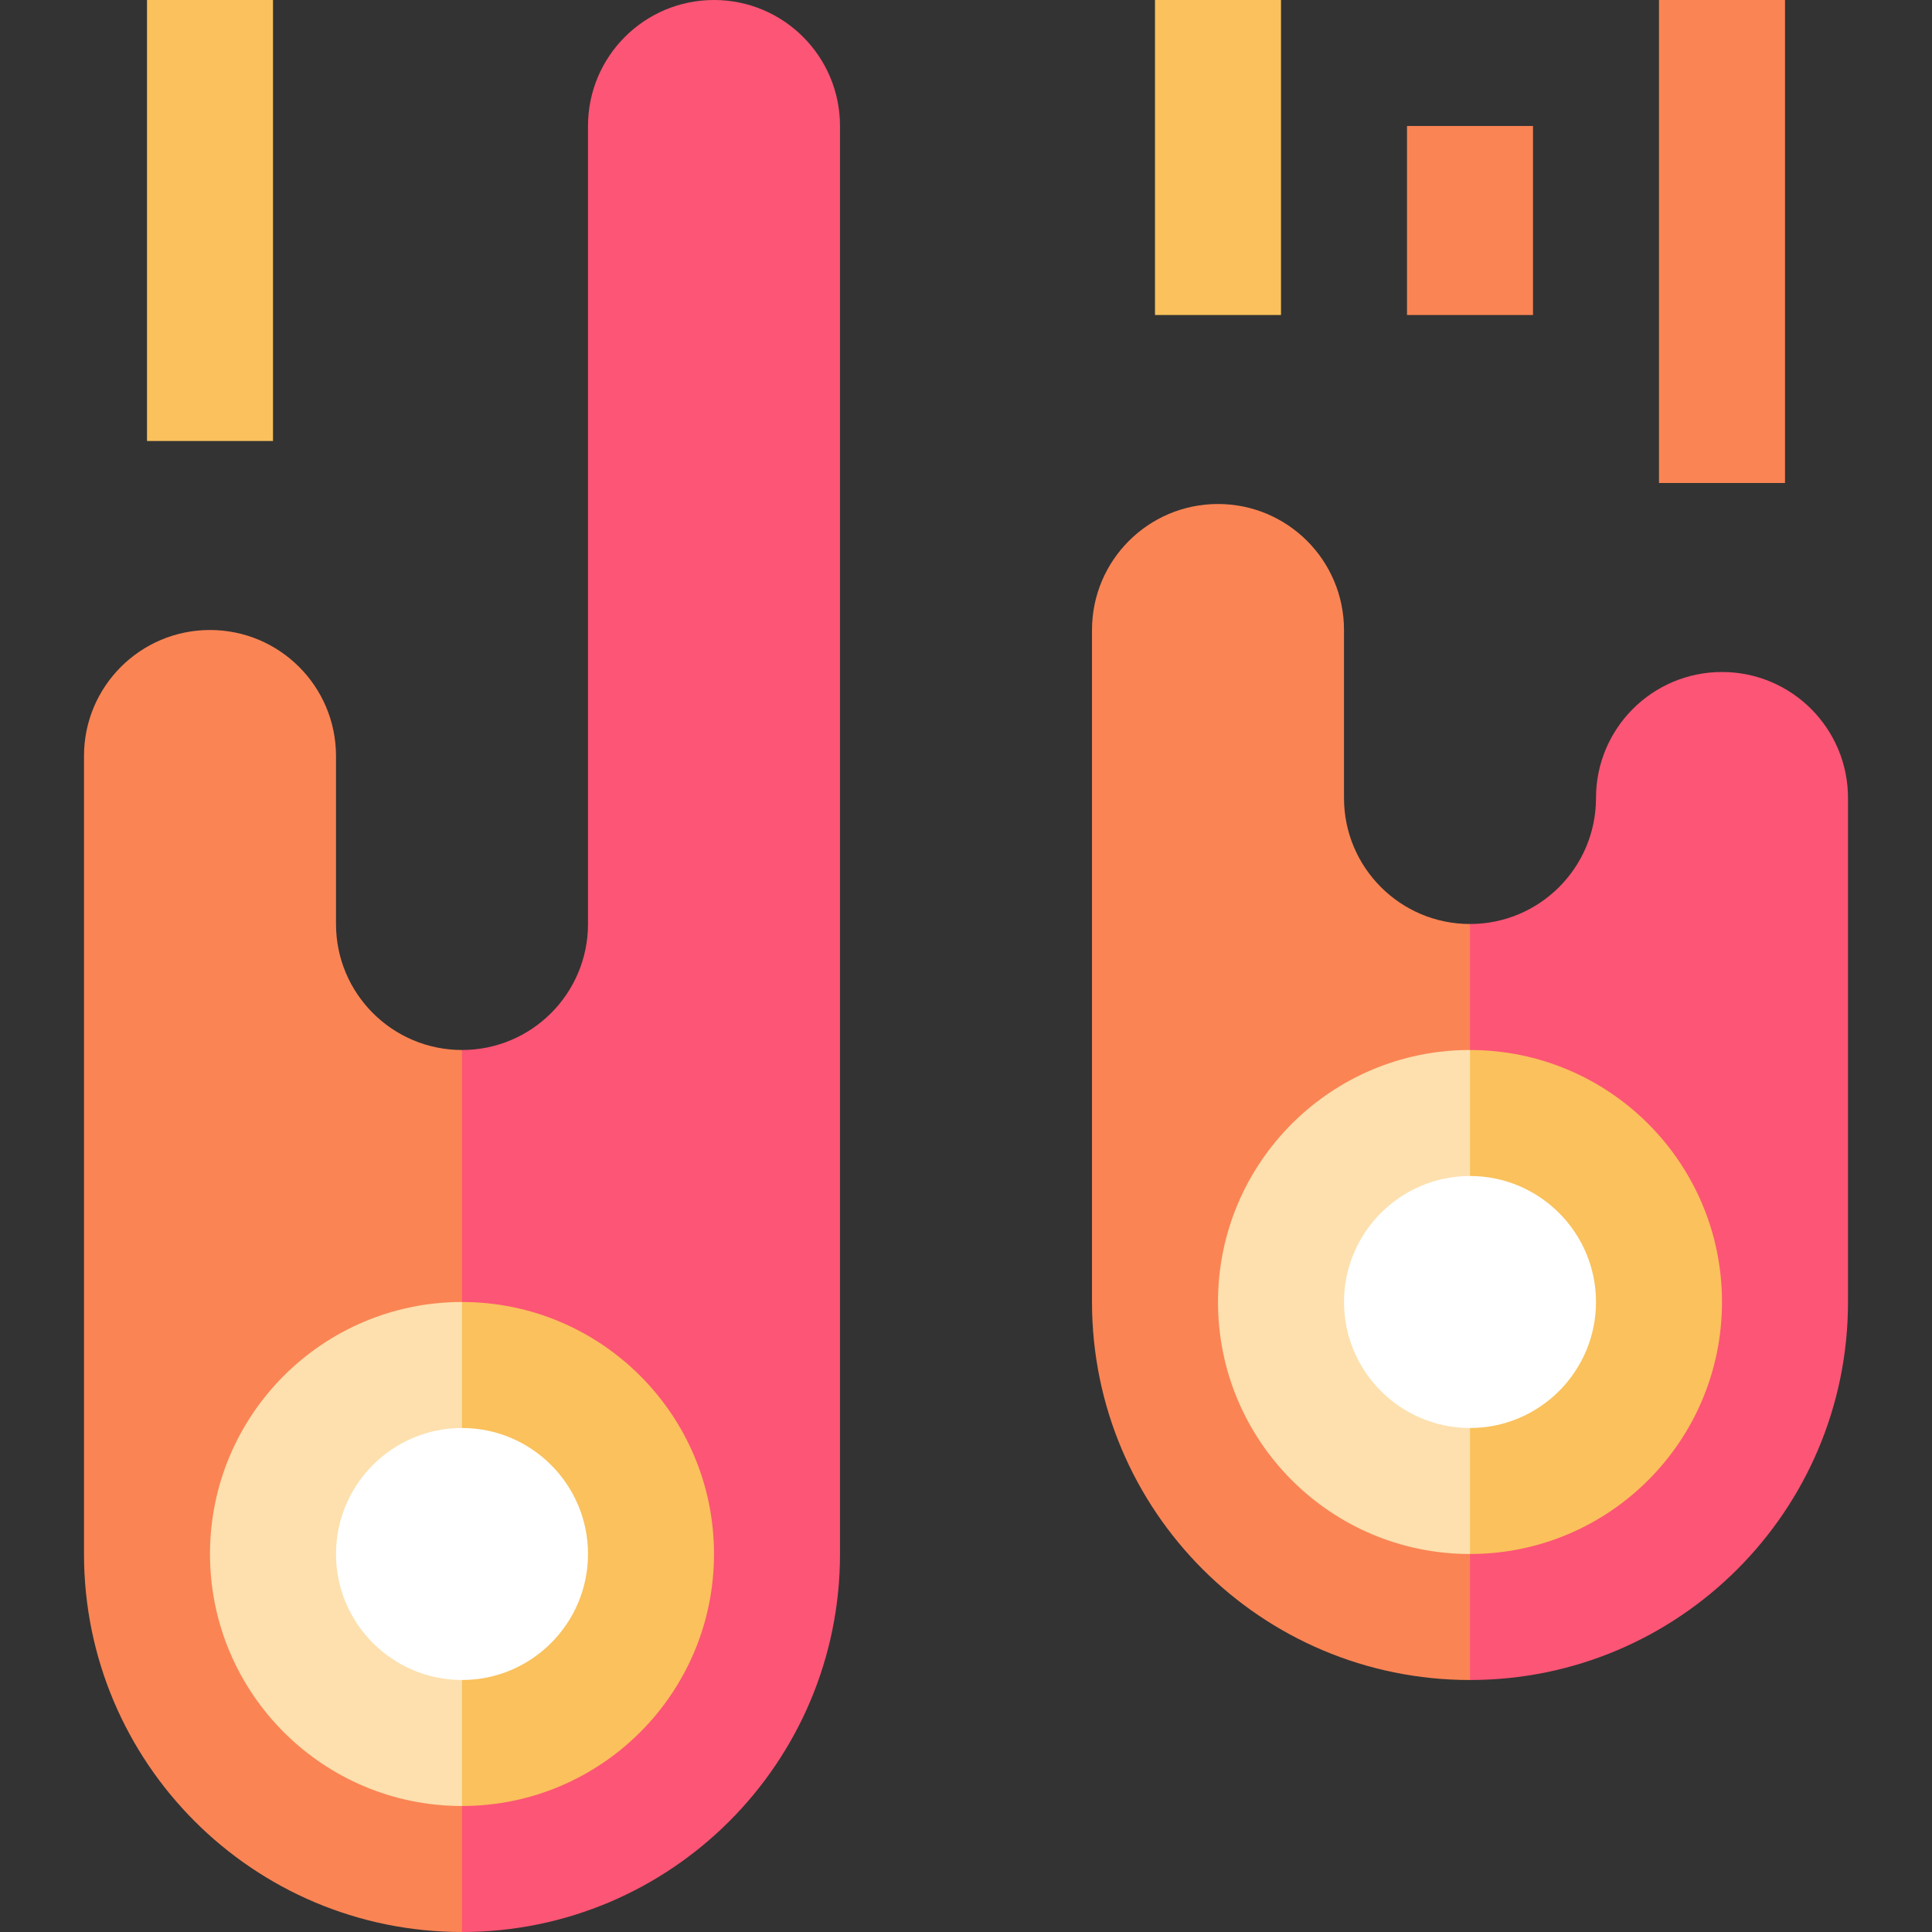 <?xml version="1.0" encoding="iso-8859-1"?>
<!-- Generator: Adobe Illustrator 19.0.0, SVG Export Plug-In . SVG Version: 6.00 Build 0)  -->
<svg version="1.1" id="Layer_1" xmlns="http://www.w3.org/2000/svg" xmlns:xlink="http://www.w3.org/1999/xlink" x="0px" y="0px"
	 viewBox="0 0 512 512" style="enable-background:new 0 0 512 512;" xml:space="preserve">
<rect x="0" y="0" width="512" height="512" fill="#333333" stroke="none"/>
<path style="fill:#FD5575;" d="M222.609,33.391v378.435c0,55.329-44.845,100.174-100.174,100.174L89.043,411.826l33.391-133.565
	c18.443,0,33.391-14.948,33.391-33.391V33.391C155.826,14.948,170.774,0,189.217,0S222.609,14.948,222.609,33.391z"/>
<path style="fill:#FB8454;" d="M122.435,278.261V512c-55.329,0-100.174-44.845-100.174-100.174V200.348
	c0-18.443,14.948-33.391,33.391-33.391s33.391,14.948,33.391,33.391v44.522C89.043,263.313,103.992,278.261,122.435,278.261z"/>
<path style="fill:#FDE0AE;" d="M55.652,411.826c0,36.883,29.9,66.783,66.783,66.783l29.682-66.783l-29.682-66.783
	C85.552,345.043,55.652,374.943,55.652,411.826z"/>
<path style="fill:#FAC15C;" d="M122.435,345.043v133.565c36.883,0,66.783-29.9,66.783-66.783S159.318,345.043,122.435,345.043z"/>
<path style="fill:#FFFFFF;" d="M122.435,445.217c-18.412,0-33.391-14.979-33.391-33.391s14.979-33.391,33.391-33.391
	s33.391,14.979,33.391,33.391S140.847,445.217,122.435,445.217z"/>
<rect x="439.652" style="fill:#FB8454;" width="33.391" height="128"/>
<rect x="306.087" style="fill:#FAC15C;" width="33.391" height="83.478"/>
<rect x="372.87" y="33.391" style="fill:#FB8454;" width="33.391" height="50.087"/>
<rect x="38.957" style="fill:#FAC15C;" width="33.391" height="116.87"/>
<path style="fill:#FD5575;" d="M489.739,211.478v133.565c0,55.329-44.845,100.174-100.174,100.174l-44.522-99.061l44.522-101.287
	c18.443,0,33.391-14.948,33.391-33.391s14.948-33.391,33.391-33.391S489.739,193.035,489.739,211.478z"/>
<path style="fill:#FB8454;" d="M389.565,244.87v200.348c-55.329,0-100.174-44.845-100.174-100.174V166.957
	c0-18.443,14.948-33.391,33.391-33.391s33.391,14.948,33.391,33.391v44.522C356.174,229.921,371.122,244.87,389.565,244.87z"/>
<path style="fill:#FDE0AE;" d="M322.783,345.043c0,36.883,29.9,66.783,66.783,66.783l29.682-66.783l-29.682-66.783
	C352.682,278.261,322.783,308.161,322.783,345.043z"/>
<path style="fill:#FAC15C;" d="M389.565,278.261v133.565c36.883,0,66.783-29.9,66.783-66.783S426.448,278.261,389.565,278.261z"/>
<path style="fill:#FFFFFF;" d="M389.565,378.435c18.412,0,33.391-14.979,33.391-33.391s-14.979-33.391-33.391-33.391
	s-33.391,14.979-33.391,33.391S371.153,378.435,389.565,378.435z"/>
<g>
</g>
<g>
</g>
<g>
</g>
<g>
</g>
<g>
</g>
<g>
</g>
<g>
</g>
<g>
</g>
<g>
</g>
<g>
</g>
<g>
</g>
<g>
</g>
<g>
</g>
<g>
</g>
<g>
</g>
</svg>
